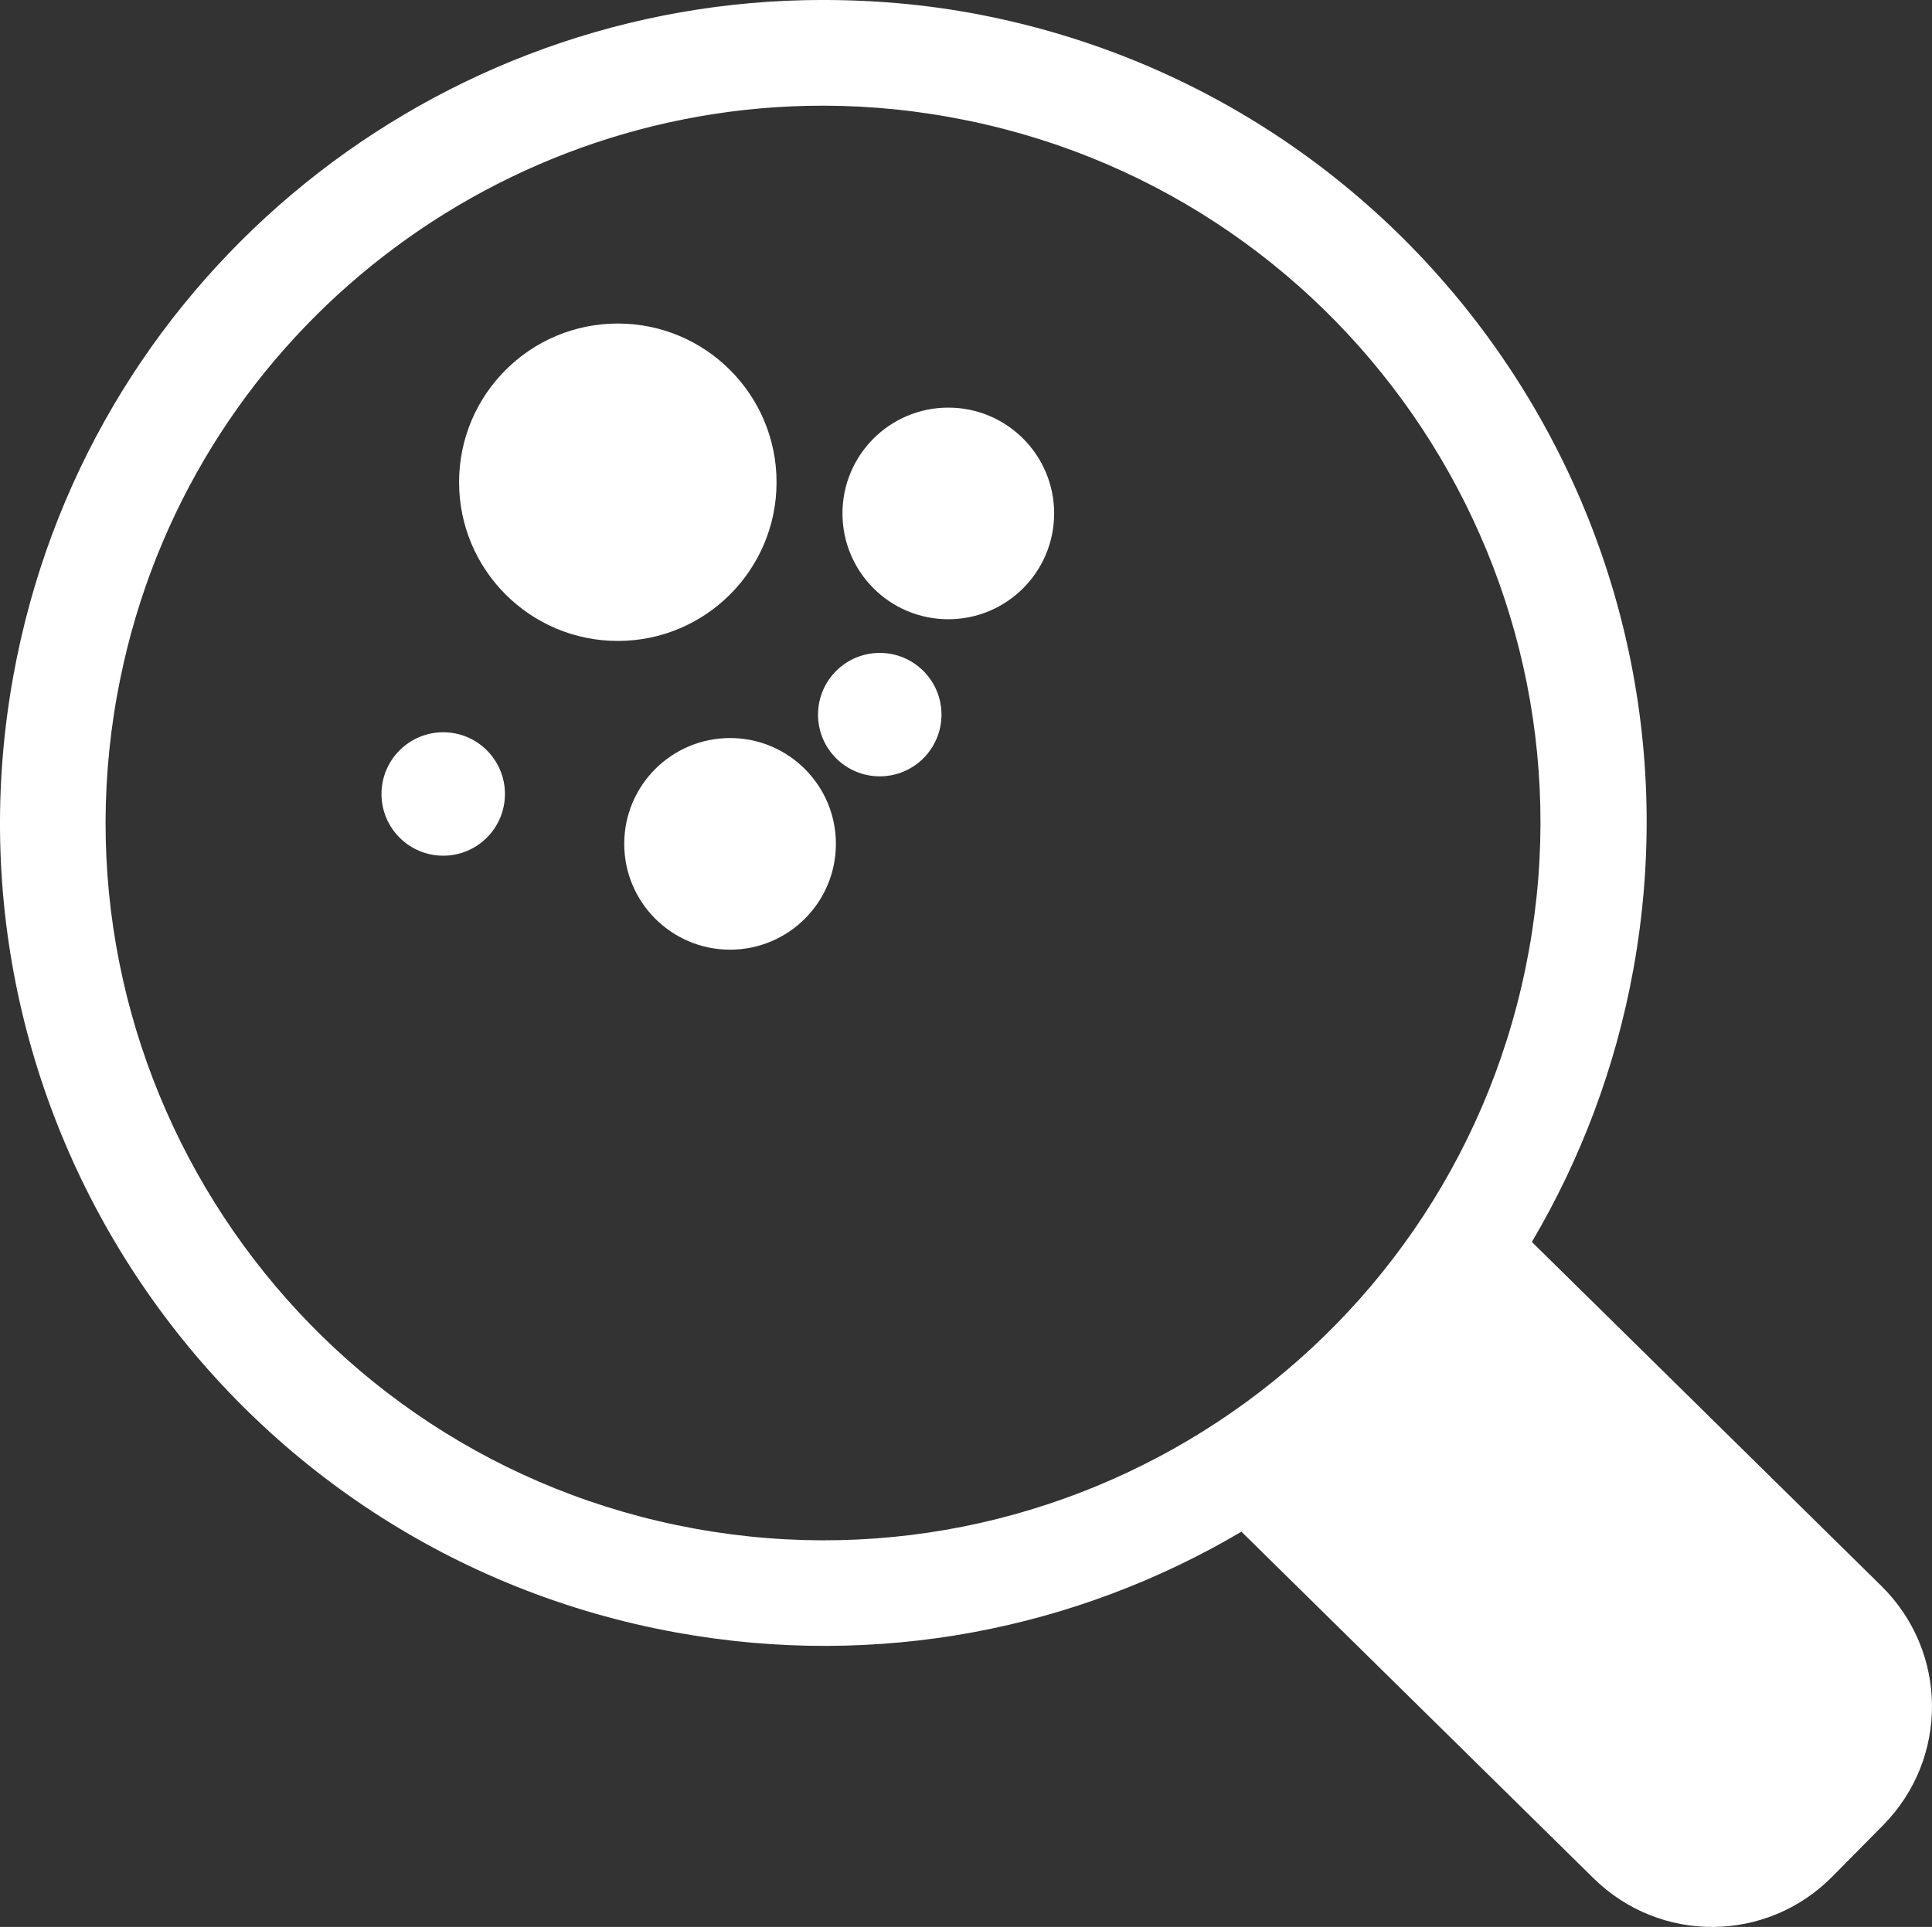 <?xml version="1.0" encoding="utf-8"?>
<!-- Generator: Adobe Illustrator 16.0.0, SVG Export Plug-In . SVG Version: 6.00 Build 0)  -->
<!DOCTYPE svg PUBLIC "-//W3C//DTD SVG 1.1//EN" "http://www.w3.org/Graphics/SVG/1.1/DTD/svg11.dtd">
<svg version="1.1" id="Layer_1" xmlns="http://www.w3.org/2000/svg" xmlns:xlink="http://www.w3.org/1999/xlink" x="0px" y="0px"
	 width="100px" height="99.758px" viewBox="0 0 100 99.758" enable-background="new 0 0 100 99.758" xml:space="preserve">
<rect x="0" y="0" width="100" height="99.758" fill="#333333" stroke="none"/>
<path fill="#FFFFFF" d="M97.382,82.108L79.289,64.295c2.497-4.229,4.321-8.98,5.25-14.094C88.741,27.048,73.377,4.871,50.225,0.667
	C47.332,0.143,44.43-0.051,41.6,0.011C21.788,0.454,4.369,14.724,0.692,34.981c-4.203,23.152,11.162,45.332,34.314,49.533
	c10.481,1.902,20.747-0.195,29.25-5.219l18.221,17.938c3.452,3.402,8.973,3.361,12.375-0.094l2.625-2.656
	C100.877,91.03,100.835,85.51,97.382,82.108z M35.974,79.139C15.798,75.477,2.405,56.125,6.068,35.951
	C9.272,18.296,24.491,5.866,41.756,5.48c2.466-0.055,4.947,0.136,7.469,0.594c20.178,3.663,33.569,22.981,29.907,43.157
	C75.47,69.409,56.151,82.801,35.974,79.139z"/>
<circle fill="#FFFFFF" cx="31.978" cy="24.965" r="8.216"/>
<circle fill="#FFFFFF" cx="22.941" cy="41.104" r="3.195"/>
<circle fill="#FFFFFF" cx="49.084" cy="26.58" r="5.478"/>
<circle fill="#FFFFFF" cx="37.788" cy="43.686" r="5.478"/>
<circle fill="#FFFFFF" cx="45.536" cy="36.996" r="3.195"/>
</svg>

